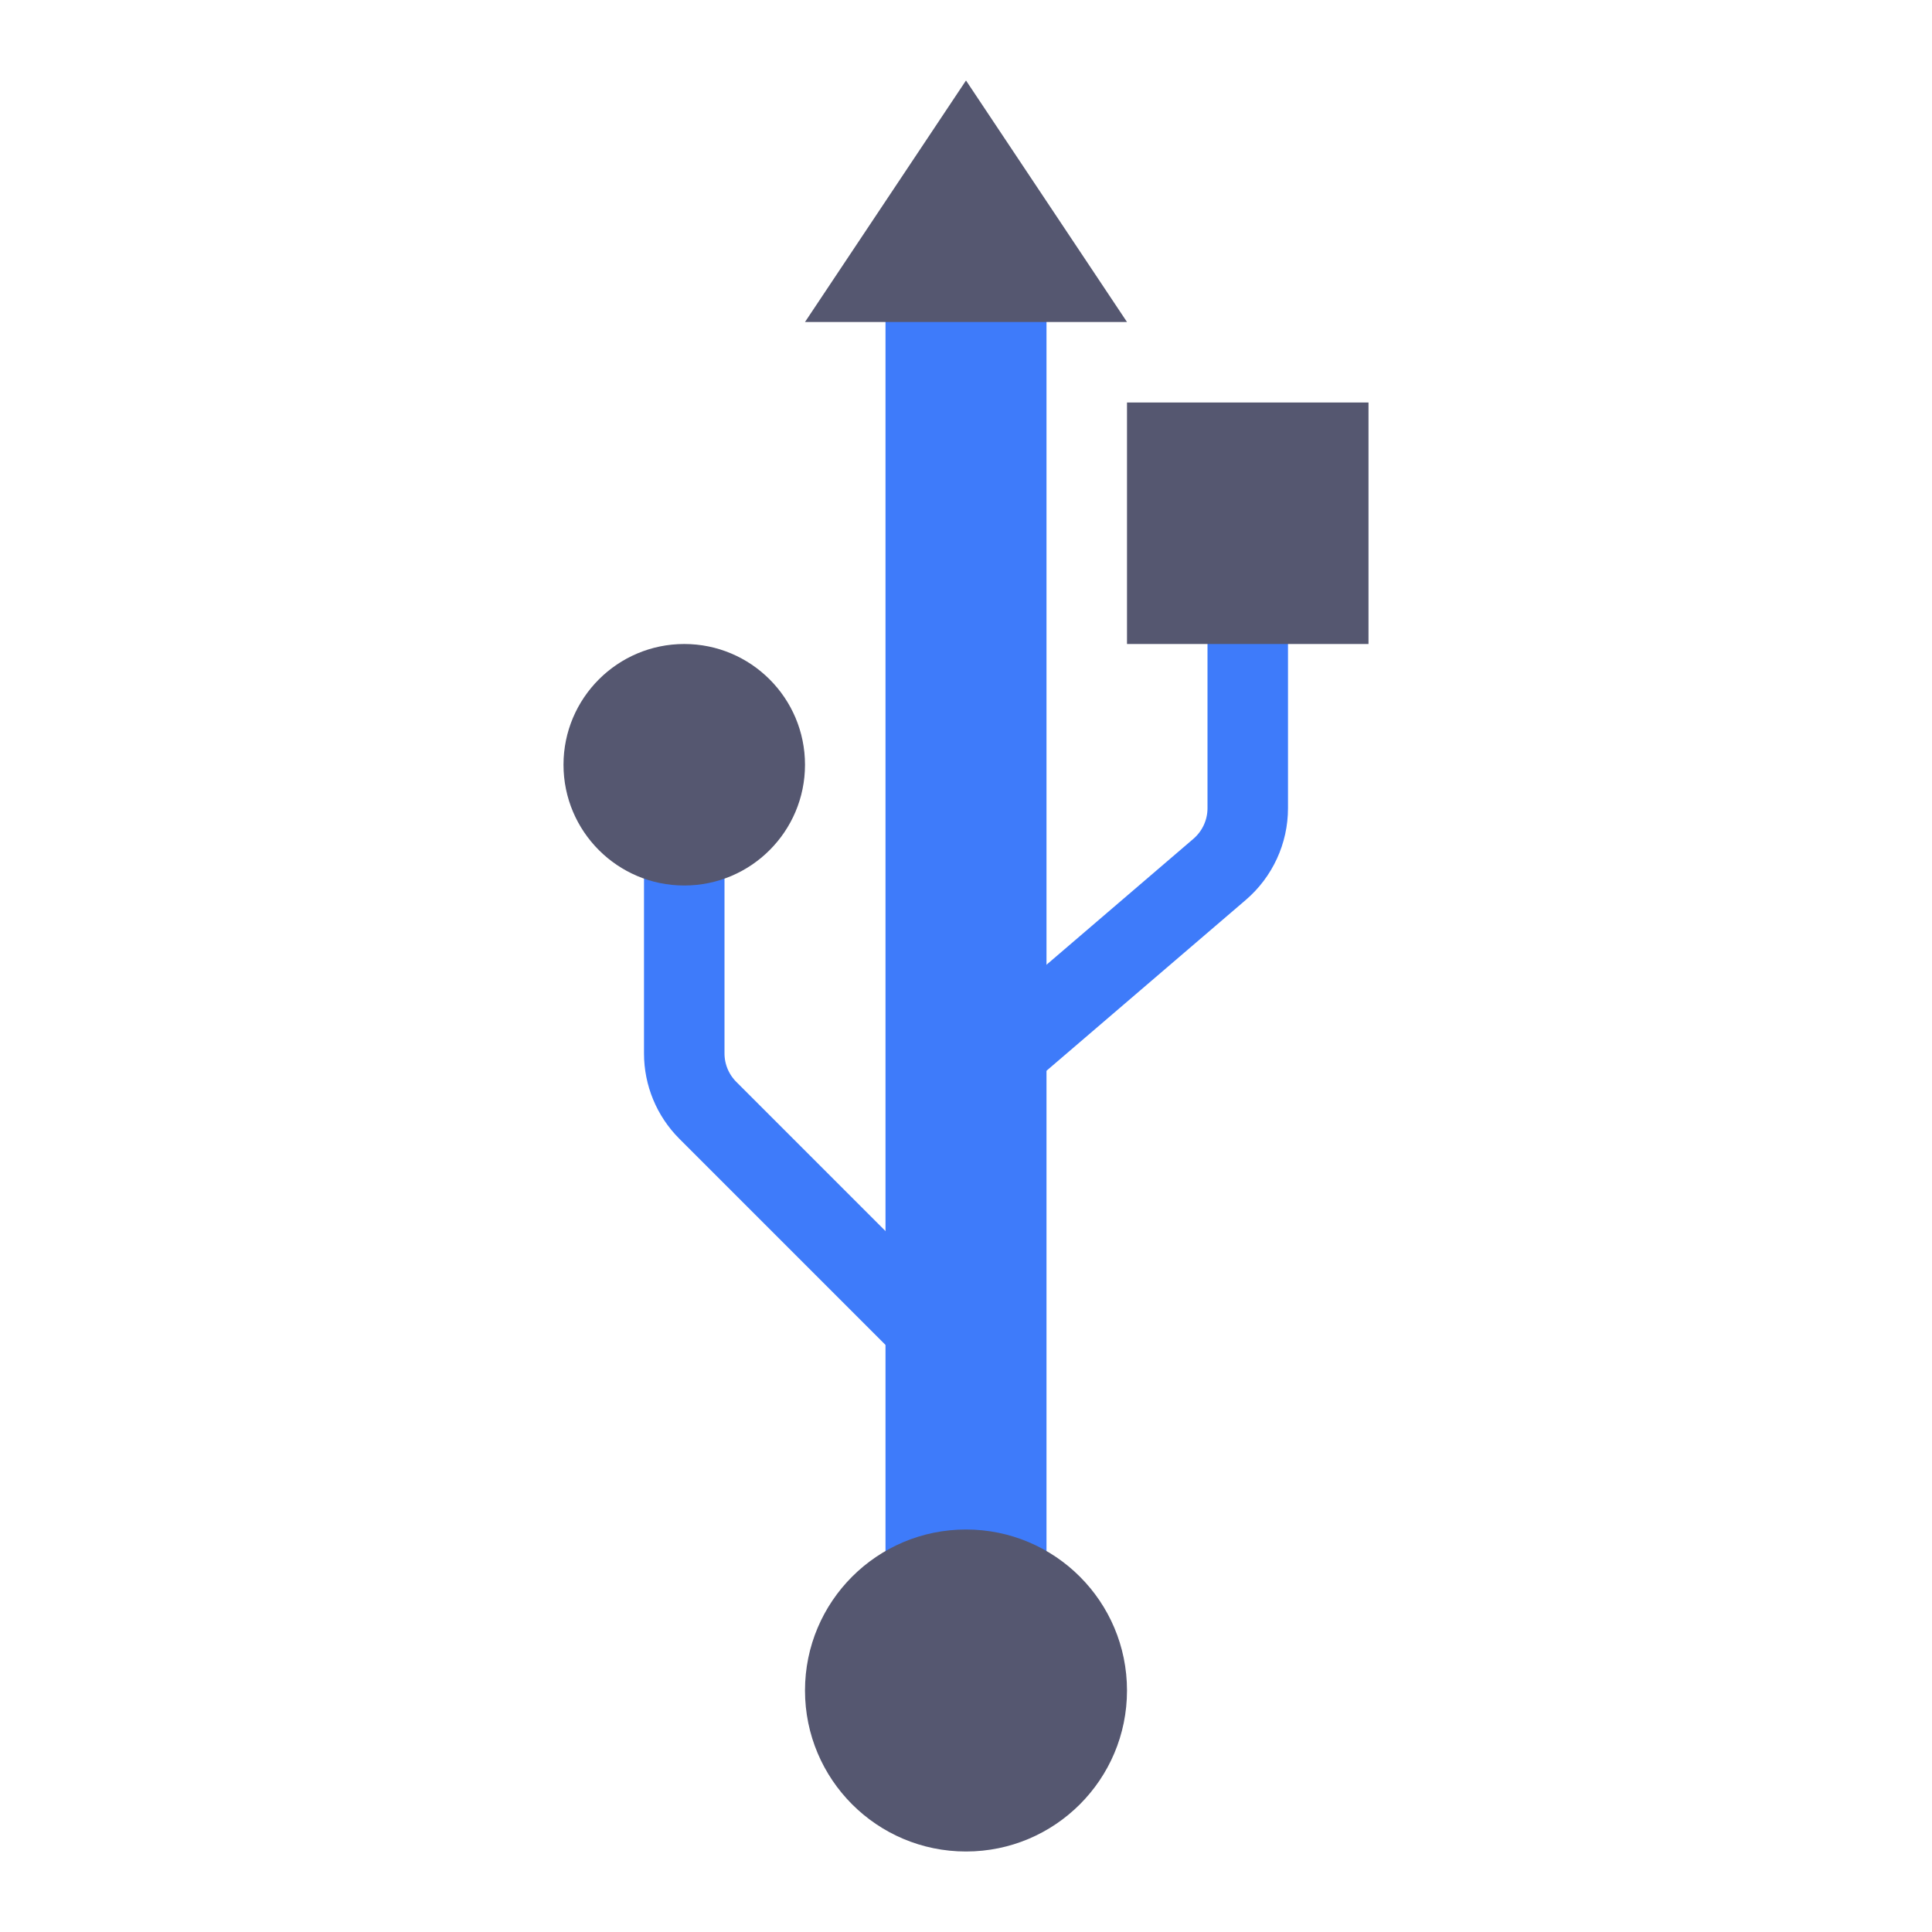 <svg width="24" height="24" viewBox="0 0 24 24" fill="none" xmlns="http://www.w3.org/2000/svg">
<path d="M12 21V3" stroke="#3E7BFA" stroke-width="2"/>
<path d="M8.5 10V13.086C8.5 13.351 8.605 13.605 8.793 13.793L12 17V13.5L15.151 10.799C15.372 10.609 15.5 10.332 15.5 10.04V7" stroke="#3E7BFA"/>
<path d="M14 21C14 22.105 13.105 23 12 23C10.895 23 10 22.105 10 21C10 19.895 10.895 19 12 19C13.105 19 14 19.895 14 21Z" fill="#555770"/>
<path d="M10 9.5C10 10.328 9.328 11 8.5 11C7.672 11 7 10.328 7 9.5C7 8.672 7.672 8 8.5 8C9.328 8 10 8.672 10 9.5Z" fill="#555770"/>
<path d="M17 5L14 5V8H17V5Z" fill="#555770"/>
<path d="M14 4H10L12 1L14 4Z" fill="#555770"/>
</svg>
